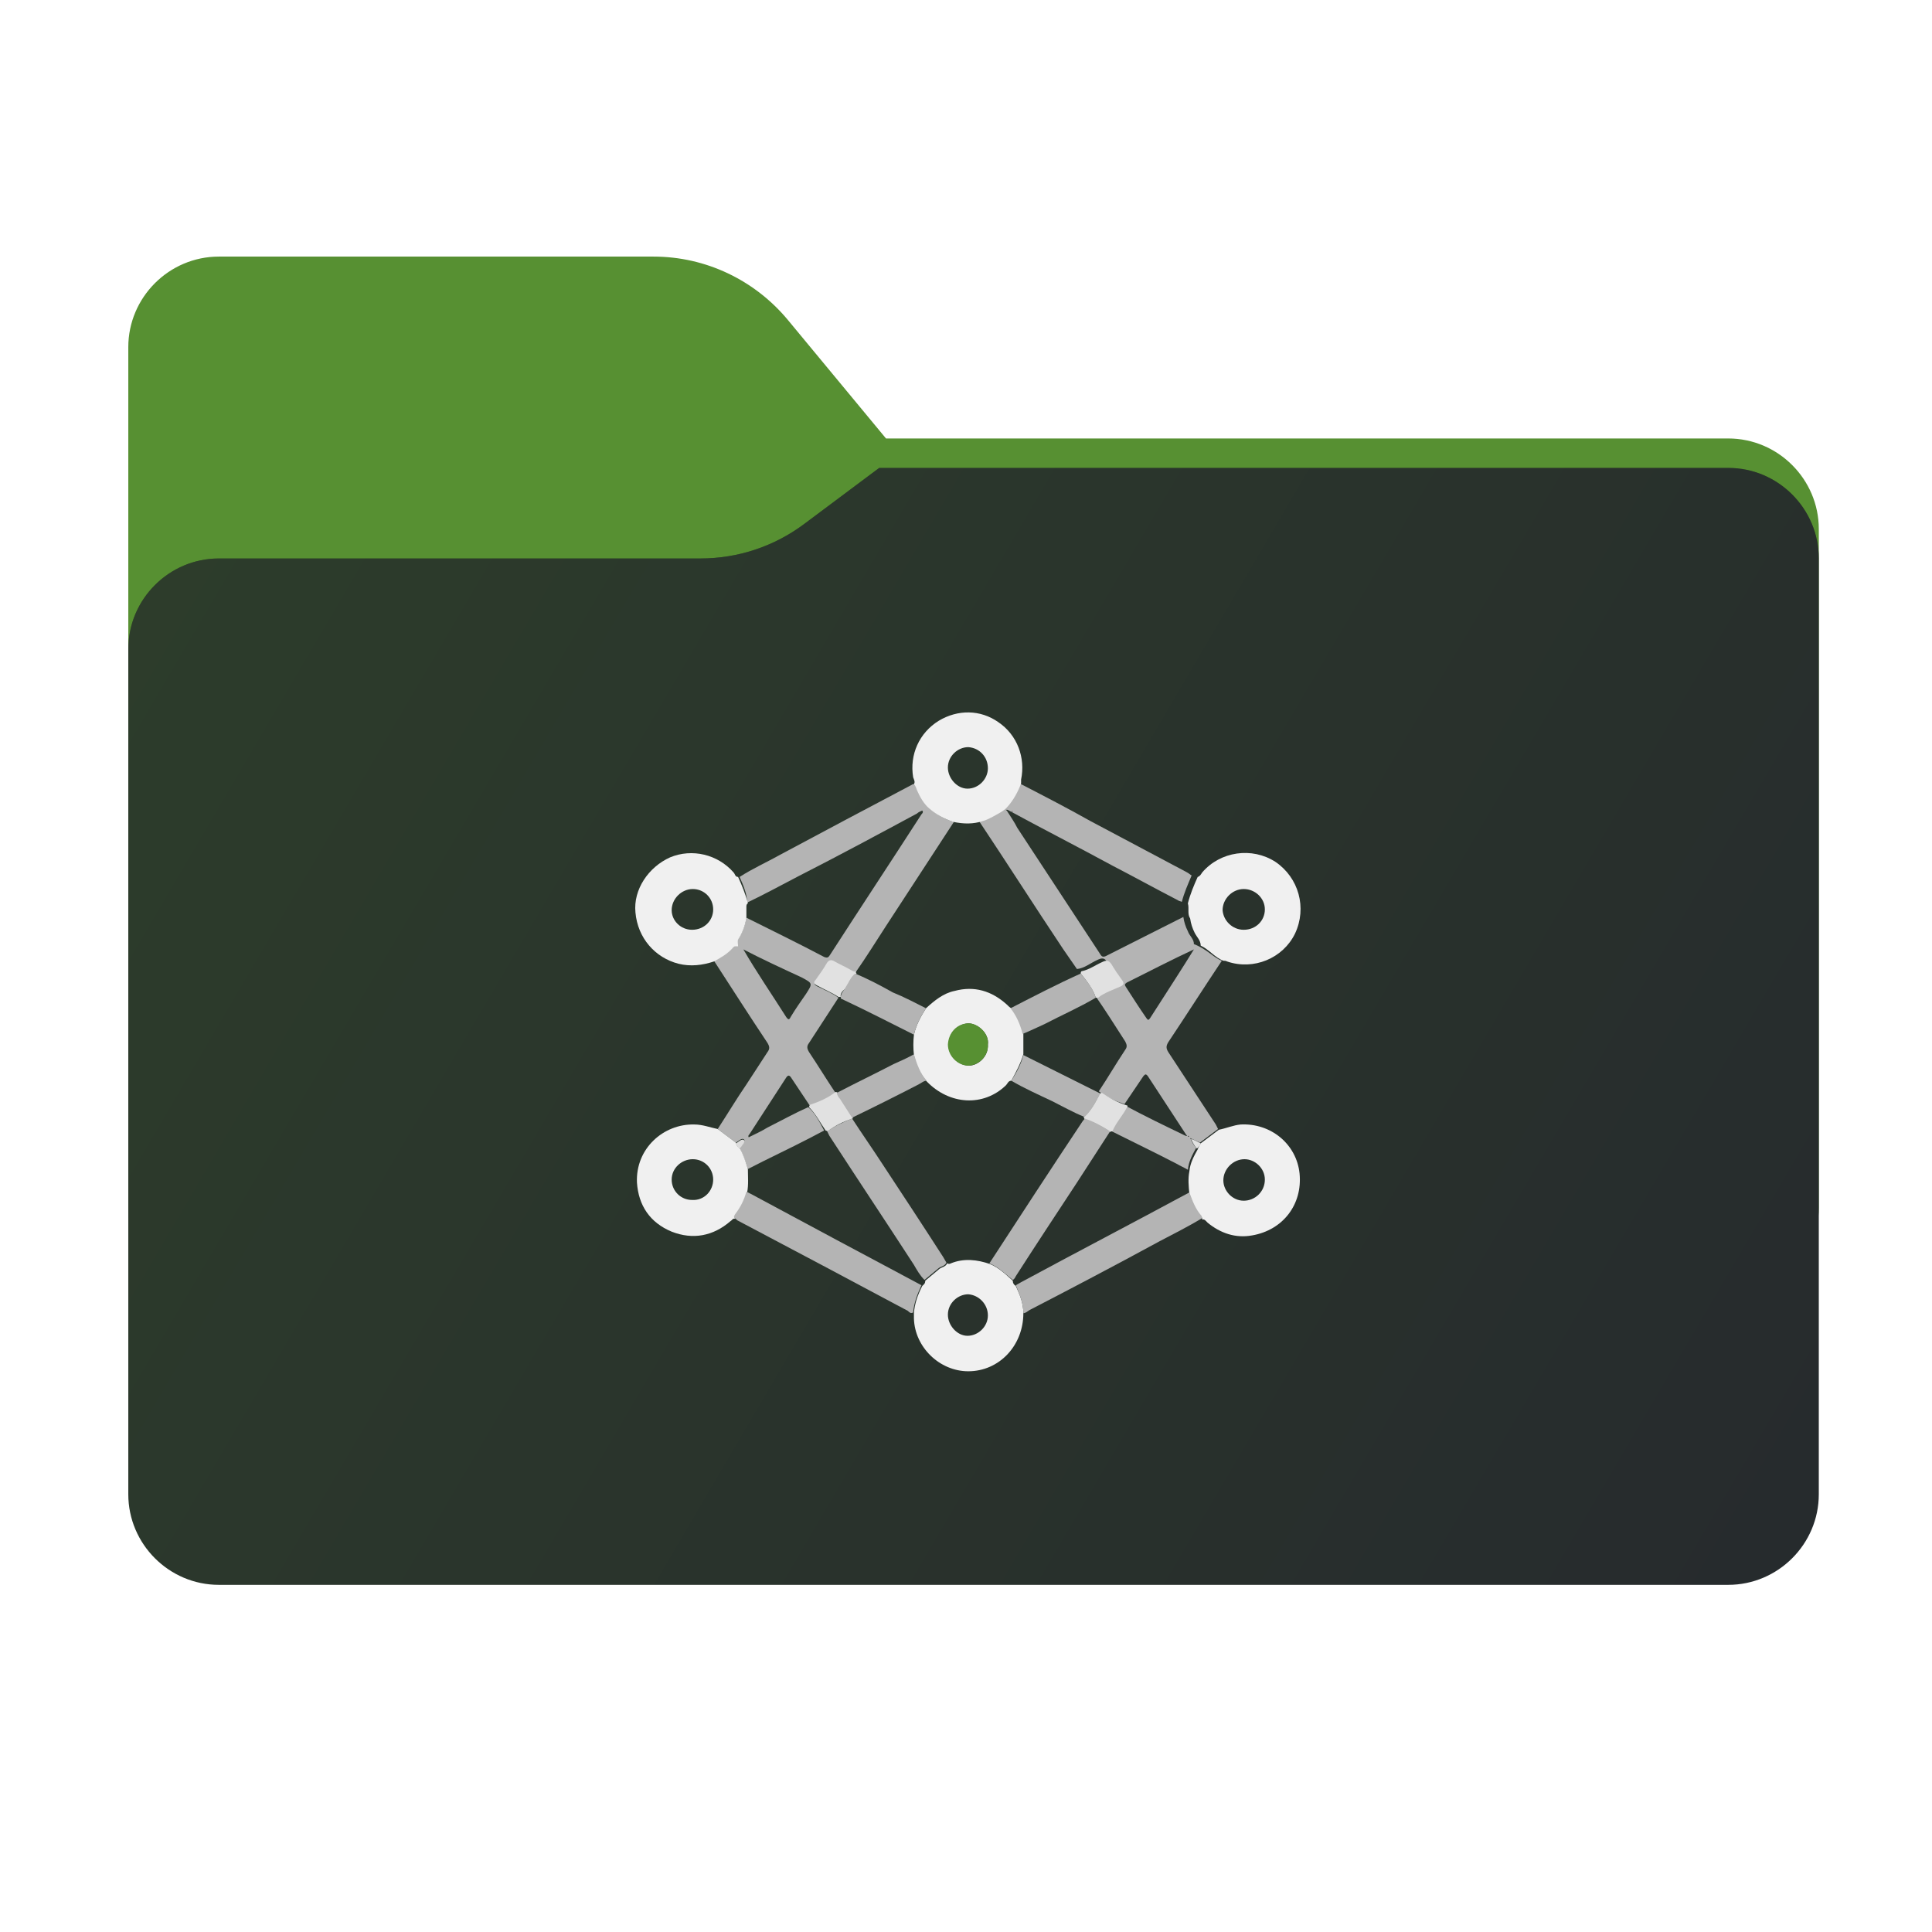 <?xml version="1.0" encoding="utf-8"?>
<!-- Generator: Adobe Illustrator 28.1.0, SVG Export Plug-In . SVG Version: 6.00 Build 0)  -->
<svg version="1.1" id="图层_1" xmlns="http://www.w3.org/2000/svg" xmlns:xlink="http://www.w3.org/1999/xlink" x="0px" y="0px"
	 width="256px" height="256px" viewBox="0 0 256 256" style="enable-background:new 0 0 256 256;" xml:space="preserve">
<style type="text/css">
	.st0{fill-rule:evenodd;clip-rule:evenodd;fill:#579032;}
	.st1{fill-rule:evenodd;clip-rule:evenodd;fill:url(#SVGID_1_);filter:url(#Adobe_OpacityMaskFilter);}
	.st2{mask:url(#mask0_571_14348_00000070827392518076229480000008701063759474844813_);}
	.st3{fill-rule:evenodd;clip-rule:evenodd;fill-opacity:0.3;}
	.st4{fill-rule:evenodd;clip-rule:evenodd;fill:url(#SVGID_00000173883828227502698180000009622128374287648906_);}
	.st5{display:none;fill:#6DB33F;}
	.st6{display:none;fill:#FFFFFF;}
	.st7{fill:#B4B4B4;}
	.st8{fill:#F0F0F0;}
	.st9{fill:#E1E1E1;}
	.st10{fill:#101011;}
	.st11{fill:#0F0F10;}
	.st12{fill:#DCDCDC;}
	.st13{fill:#579032;}
</style>
<path class="st0" d="M104.4,42.4c-4.4-5.3-10.9-8.4-17.8-8.4H29c-6.6,0-12,5.4-12,12v12.1v10.1V160c0,6.6,5.4,12,12,12h200
	c6.6,0,12-5.4,12-12V70.1c0-6.6-5.4-12-12-12H117.4L104.4,42.4z"/>
<defs>
	<filter id="Adobe_OpacityMaskFilter" filterUnits="userSpaceOnUse" x="17" y="62" width="224" height="110">
		<feColorMatrix  type="matrix" values="1 0 0 0 0  0 1 0 0 0  0 0 1 0 0  0 0 0 1 0"/>
	</filter>
</defs>
<mask maskUnits="userSpaceOnUse" x="17" y="62" width="224" height="110" id="mask0_571_14348_00000070827392518076229480000008701063759474844813_">
	
		<linearGradient id="SVGID_1_" gradientUnits="userSpaceOnUse" x1="32.582" y1="239.549" x2="213.35" y2="58.407" gradientTransform="matrix(1 0 0 -1 0 258)">
		<stop  offset="0" style="stop-color:#05815D"/>
		<stop  offset="1" style="stop-color:#0C575F"/>
	</linearGradient>
	<path class="st1" d="M104.4,42.4c-4.4-5.3-10.9-8.4-17.8-8.4H29c-6.6,0-12,5.4-12,12v12.1v10.1V160c0,6.6,5.4,12,12,12h200
		c6.6,0,12-5.4,12-12V70.1c0-6.6-5.4-12-12-12H117.4L104.4,42.4z"/>
</mask>
<g class="st2">
	<g>
		<path class="st3" d="M92.8,74c5,0,9.8-1.6,13.8-4.6l9.9-7.4H229c6.6,0,12,5.4,12,12v34v52c0,6.6-5.4,12-12,12H29
			c-6.6,0-12-5.4-12-12v-52V86c0-6.6,5.4-12,12-12h58H92.8z"/>
	</g>
</g>
<g>
	
		<linearGradient id="SVGID_00000170267844273139142140000011708033519988844469_" gradientUnits="userSpaceOnUse" x1="10.567" y1="191.521" x2="249.067" y2="51.521" gradientTransform="matrix(1 0 0 -1 0 258)">
		<stop  offset="0" style="stop-color:#2D3D2B"/>
		<stop  offset="1" style="stop-color:#262A2D"/>
	</linearGradient>
	<path style="fill-rule:evenodd;clip-rule:evenodd;fill:url(#SVGID_00000170267844273139142140000011708033519988844469_);" d="
		M92.8,74c5,0,9.8-1.6,13.8-4.6l9.9-7.4H229c6.6,0,12,5.4,12,12v34v90c0,6.6-5.4,12-12,12H29c-6.6,0-12-5.4-12-12v-90V86
		c0-6.6,5.4-12,12-12h58H92.8z"/>
</g>
<path class="st5" d="M80,115.7c-0.6,1.5-1.5,3-2.5,4.3c-8.8-9.2-23.4-9.4-32.5-0.6c-9.1,8.8-9.4,23.4-0.6,32.5
	c0.3,0.3,0.6,0.6,0.9,0.9l0.9,0.8c9.7,8.2,24.2,6.9,32.3-2.8c3.1-3.7,5-8.3,5.4-13.2C84.6,131.9,82.9,124.5,80,115.7z M48.7,153.1
	c-0.7,0.9-1.9,0.9-2.8,0.3c-0.9-0.7-0.9-1.9-0.3-2.8c0.7-0.9,1.9-0.9,2.8-0.3C49.2,151,49.4,152.2,48.7,153.1z M79.8,146.2
	c-5.6,7.5-17.8,5-25.5,5.4c0,0-1.4,0.1-2.8,0.3c0,0,0.5-0.2,1.2-0.5c5.5-1.9,8-2.3,11.3-4c6.2-3.2,12.4-10.1,13.7-17.4
	c-2.4,6.9-9.6,12.9-16.1,15.3c-4.5,1.7-12.6,3.3-12.6,3.3l-0.3-0.2c-5.5-2.7-5.7-14.7,4.4-18.5c4.4-1.7,8.6-0.8,13.4-1.9
	c5.1-1.2,11-5,13.3-10C82.4,126.1,85.6,138.5,79.8,146.2z"/>
<path class="st5" d="M97,145.1c-0.6-0.4-1-1-0.9-1.8c0-1.1,0.9-2.1,2-2.1c0,0,0,0,0,0c0.4,0,0.8,0.1,1.1,0.3c1.9,1.3,4.1,2,6.4,2.1
	c2.2,0,3.5-0.9,3.5-2.4v-0.1c0-1.8-2.4-2.3-5-3.1c-3.3-0.9-7-2.3-7-6.5v-0.1c0-4.2,3.5-6.8,7.9-6.8c2.5,0,4.8,0.7,7,1.8
	c0.8,0.4,1.2,1.1,1.2,1.9c0,1.1-0.9,2.1-2.1,2.1h0c-0.3,0-0.7-0.1-1-0.2c-1.6-0.9-3.4-1.4-5.2-1.5c-2,0-3.1,0.9-3.1,2.2v0.1
	c0,1.7,2.4,2.3,5,3.2c3.3,1,6.9,2.5,6.9,6.5v0.1c0,4.7-3.7,7-8.3,7C102.5,147.7,99.5,146.8,97,145.1z"/>
<path class="st5" d="M115.7,127.2c0-1.4,1.1-2.5,2.5-2.6h0c1.4,0,2.6,1.1,2.6,2.6v1.5c1.7-2.3,4-4.2,7.6-4.2
	c5.2,0,10.3,4.1,10.3,11.6v0.1c0,7.4-5.1,11.6-10.3,11.6c-3.7,0-6-1.8-7.6-3.9v7.9c0,1.4-1.1,2.6-2.6,2.6c-1.4,0-2.5-1.1-2.5-2.5v0
	V127.2L115.7,127.2z M133.5,136.2L133.5,136.2c0-4.4-2.9-7.2-6.4-7.2c-3.5,0-6.5,2.9-6.5,7.1v0.1c0,4.3,3,7.1,6.5,7.1
	C130.7,143.3,133.5,140.6,133.5,136.2z"/>
<path class="st5" d="M140.7,127.2c0-1.4,1.1-2.5,2.5-2.6h0c1.4,0,2.6,1.1,2.6,2.6v1.2c0.2-1.9,3.4-3.8,5.6-3.8
	c1.3-0.1,2.4,0.9,2.5,2.1c0,0.1,0,0.2,0,0.4c0,1.2-0.9,2.3-2,2.5c-3.7,0.6-6.1,3.8-6.1,8.2v7.4c0,1.4-1.1,2.5-2.6,2.5
	c-1.4,0-2.5-1.1-2.5-2.5c0,0,0,0,0,0L140.7,127.2z"/>
<path class="st5" d="M155.9,127.2c0-1.4,1.1-2.5,2.5-2.6h0c1.4,0,2.6,1.1,2.6,2.6v18c0,1.4-1.1,2.5-2.6,2.5c-1.4,0-2.5-1.1-2.5-2.5
	V127.2z"/>
<path class="st5" d="M163.6,127.2c0-1.4,1.1-2.5,2.5-2.6h0c1.4,0,2.6,1.1,2.6,2.6v1c1.5-2.4,4.2-3.7,7-3.7c5,0,7.9,3.4,7.9,8.5v12
	c0,1.4-1,2.5-2.4,2.5c0,0,0,0-0.1,0c-1.4,0-2.5-1.1-2.6-2.5v0v-10.4c0-3.5-1.7-5.5-4.8-5.5c-2.9,0-5,2.1-5,5.5v10.4
	c0,1.4-1.1,2.6-2.6,2.6c-1.4,0-2.6-1.1-2.6-2.6L163.6,127.2z"/>
<path class="st5" d="M206,124.6c-1.4,0-2.6,1.1-2.6,2.6v1.5c-1.7-2.3-4-4.2-7.6-4.2c-5.2,0-10.3,4.1-10.3,11.6v0.1
	c0,7.4,5.1,11.6,10.3,11.6c3.7,0,6-1.8,7.6-3.9c-0.2,4-2.7,6.1-7,6.1c-2.4,0-4.7-0.6-6.8-1.8c-0.3-0.1-0.6-0.2-0.9-0.2
	c-1.2,0-2.1,0.9-2.2,2.1c0,0.9,0.6,1.8,1.4,2c2.7,1.3,5.6,2,8.6,2c4,0,7.2-0.9,9.2-3c1.8-1.8,2.8-4.6,2.8-8.4v-15.6
	C208.6,125.8,207.5,124.6,206,124.6L206,124.6z M197,143.3c-3.5,0-6.4-2.8-6.4-7.2v-0.1c0-4.3,2.9-7.1,6.4-7.1s6.5,2.9,6.5,7.1v0.1
	C203.6,140.4,200.5,143.3,197,143.3z"/>
<path class="st5" d="M161,118.5c0,1.4-1.1,2.6-2.6,2.6c-1.4,0-2.6-1.1-2.6-2.6c0-1.4,1.1-2.6,2.6-2.6C159.8,115.9,161,117,161,118.5
	C161,118.5,161,118.5,161,118.5z"/>
<path class="st5" d="M214.4,129.9c-1.4,0-2.6-1.2-2.6-2.6c0-1.4,1.2-2.6,2.6-2.6c1.4,0,2.6,1.2,2.6,2.6
	C217,128.8,215.8,129.9,214.4,129.9z M214.4,125.1c-1.2,0-2.2,1-2.2,2.2s1,2.2,2.2,2.2s2.2-1,2.2-2.2S215.7,125.1,214.4,125.1
	L214.4,125.1z M215.1,128.8l-0.8-1.2h-0.5v1.2h-0.4v-3h1.2c0.5,0,0.9,0.4,1,0.9c0,0.4-0.3,0.8-0.8,0.9l0.8,1.2H215.1z M214.6,126.2
	h-0.8v1h0.8c0.3,0,0.5-0.2,0.5-0.5C215.2,126.4,214.9,126.2,214.6,126.2z"/>
<path class="st5" d="M78.6,150.9c3.1-3.7,5-8.3,5.4-13.2L78.6,150.9z"/>
<path class="st6" d="M79.8,146.2c-5.6,7.5-17.8,5-25.5,5.4c0,0-1.4,0.1-2.8,0.3c0,0,0.5-0.2,1.2-0.5c5.5-1.9,8-2.3,11.3-4
	c6.2-3.2,12.4-10.1,13.7-17.4c-2.4,6.9-9.6,12.9-16.1,15.3c-4.5,1.7-12.6,3.3-12.6,3.3l-0.3-0.2c-5.5-2.7-5.7-14.7,4.4-18.5
	c4.4-1.7,8.6-0.8,13.4-1.9c5.1-1.2,11-5,13.3-10C82.4,126.1,85.6,138.5,79.8,146.2z"/>
<path class="st6" d="M48.7,153.1c-0.7,0.9-1.9,0.9-2.8,0.3c-0.9-0.7-0.9-1.9-0.3-2.8c0.7-0.9,1.9-0.9,2.8-0.3
	C49.2,151,49.4,152.2,48.7,153.1z"/>
<path class="st7" d="M161.9,127.3c-2.4,3.6-4.7,7.2-7.1,10.8c-0.3,0.5-0.3,0.8,0,1.3c2.1,3.2,4.2,6.4,6.3,9.6
	c0.1,0.2,0.2,0.4,0.3,0.6c-0.8,0.6-1.6,1.2-2.4,1.8c-0.4-0.2-0.7-0.3-1.3-0.6c0.3,0.6,0.5,1,0.8,1.3c-0.5,0.9-1,1.8-1.1,2.9
	c-0.5-0.3-1-0.5-1.5-0.8c-2.9-1.5-5.8-2.9-8.8-4.4c0.5-1.2,1.4-2.2,2-3.3c2.6,1.4,5.3,2.7,8,4c0.1,0,0.1,0,0.2,0c0,0,0-0.1-0.1-0.1
	c-1.7-2.6-3.4-5.2-5.1-7.8c-0.3-0.4-0.4-0.2-0.6,0c-0.8,1.2-1.7,2.5-2.5,3.7c-1.2-0.4-2.4-0.9-3.4-1.7c1.2-1.8,2.3-3.7,3.5-5.5
	c0.3-0.4,0.2-0.7,0-1.1c-1.3-2-2.6-4.1-4-6.1c0.9-0.6,1.9-1,2.8-1.5c0.4-0.2,0.6-0.4,0.2-0.8c-0.5-0.7-1-1.3-1.4-2.1
	c-0.3-0.6-0.7-0.6-1.3-0.3c-0.9,0.4-1.7,1.1-2.7,1.2c-0.6-0.9-1.2-1.7-1.8-2.6c-3.8-5.7-7.5-11.5-11.3-17.2c0.4-0.2,0.9-0.3,1.2-0.5
	c0.7-0.4,1.6-0.8,2.1-1.4c0.8-0.9,1.3-2,1.8-3.1c3.3,1.7,6.6,3.4,9.8,5.2c4.3,2.3,8.5,4.5,12.8,6.8c0.2,0.1,0.4,0.3,0.6,0.4
	c-0.5,1.2-1,2.3-1.3,3.5c-0.2-0.1-0.4-0.1-0.5-0.2c-2.9-1.5-5.8-3.1-8.7-4.6c-4.6-2.5-9.3-4.9-13.9-7.4c-0.1,0-0.1,0-0.2,0
	c0,0,0,0.1,0.1,0.1c0.5,0.8,1,1.5,1.4,2.3c3.6,5.5,7.3,11.1,10.9,16.6c0.2,0.3,0.3,0.6,0.8,0.4c3.4-1.7,6.9-3.5,10.3-5.2
	c0.1,0.7,0.3,1.3,0.6,1.9c0.2,0.6,0.8,1,0.8,1.7C160,125.8,160.8,126.9,161.9,127.3z M158.2,125.8c-3,1.4-5.9,2.9-8.9,4.4
	c-0.3,0.2-0.3,0.3-0.1,0.6c0.9,1.4,1.8,2.8,2.7,4.1c0.2,0.3,0.3,0.3,0.5,0c0.3-0.5,0.6-0.9,0.9-1.4
	C154.9,131,156.6,128.4,158.2,125.8C158.3,125.8,158.3,125.8,158.2,125.8C158.2,125.7,158.2,125.8,158.2,125.8z"/>
<path class="st7" d="M98,116.2c1.7-1.1,3.5-1.9,5.3-2.9c5.8-3.1,11.6-6.2,17.5-9.3c0.1-0.1,0.3-0.1,0.4-0.1c0.2,0.2,0.3,0.5,0.4,0.8
	c0.4,0.9,0.9,1.8,1.6,2.4c0.9,0.8,2,1.5,3.2,1.8c-3,4.6-6,9.2-9,13.8c-1.3,2-2.6,4.1-4,6.1c-0.3,0-0.5-0.1-0.7-0.2
	c-0.7-0.4-1.4-0.7-2.1-1.1c-0.5-0.3-0.8-0.2-1.1,0.3c-0.4,0.7-0.9,1.5-1.4,2.1c-0.3,0.4-0.2,0.6,0.2,0.8c1,0.5,2,0.9,2.8,1.5
	c-1.3,2-2.6,4-3.9,6c-0.3,0.4-0.3,0.7,0,1.2c1.2,1.8,2.3,3.6,3.5,5.4c-1,0.8-2.2,1.3-3.4,1.7c-0.8-1.2-1.6-2.4-2.4-3.6
	c-0.3-0.5-0.5-0.5-0.8,0c-1.6,2.5-3.2,4.9-4.8,7.4c-0.1,0.1-0.2,0.2-0.1,0.4c0.8-0.4,1.7-0.8,2.5-1.3c1.8-0.9,3.6-1.9,5.4-2.7
	c1,0.9,1.5,2,2.1,3.1c-0.6,0.3-1.3,0.7-1.9,1c-2.7,1.4-5.5,2.7-8.2,4.1c-0.3-1-0.7-1.9-1.1-2.8c0,0,0.1-0.1,0.1-0.1
	c0.2-0.3,0.7-0.8,0.5-1c-0.3-0.3-0.7,0.2-1.1,0.4c-0.8-0.6-1.6-1.2-2.4-1.8c1.3-2,2.5-4,3.8-5.9c0.9-1.4,1.9-2.9,2.8-4.3
	c0.3-0.4,0.3-0.7,0-1.2c-2.4-3.6-4.7-7.2-7.1-10.9c0.9-0.5,1.8-1,2.5-1.8c0.2-0.2,0.4-0.2,0.7-0.2c0,0,0,0,0,0.1c0,0,0,0,0,0
	c0,0,0,0-0.1-0.1c-0.1-0.3-0.1-0.6,0.1-0.9c0.6-0.8,0.9-1.8,1.1-2.8c3.4,1.7,6.9,3.4,10.3,5.2c0.5,0.2,0.6,0,0.8-0.3
	c4-6.2,8.1-12.4,12.1-18.6c0.1-0.1,0.3-0.3,0.1-0.5c-0.2,0.1-0.5,0.2-0.7,0.4c-5.2,2.8-10.4,5.6-15.7,8.3c-2.3,1.2-4.5,2.4-6.8,3.5
	C99,118.5,98.5,117.3,98,116.2z M98.5,125.8C98.4,125.8,98.4,125.7,98.5,125.8C98.3,125.8,98.3,125.8,98.5,125.8
	c1.8,3.1,3.8,6,5.7,9c0.3,0.4,0.4,0.3,0.6-0.1c0.6-1,1.3-2,2-3c0.9-1.4,0.9-1.4-0.6-2.2C103.6,128.3,101,127.1,98.5,125.8z"/>
<path class="st8" d="M97.8,125.4c-0.2,0-0.5-0.1-0.7,0.2c-0.7,0.8-1.6,1.3-2.5,1.8c-1.5,0.5-3.1,0.7-4.7,0.3
	c-3.1-0.8-5.4-3.4-5.7-6.8c-0.3-3,1.7-6,4.6-7.3c2.9-1.2,6.3-0.4,8.4,2c0.2,0.2,0.2,0.6,0.6,0.6c0.5,1.1,1,2.3,1.3,3.5
	c-0.2,0.1-0.2,0.3-0.2,0.5c0,0.5,0,1,0,1.5c-0.2,1-0.5,1.9-1.1,2.8C97.7,124.8,97.8,125.1,97.8,125.4L97.8,125.4z M91.7,123.2
	c1.6,0,2.8-1.2,2.8-2.7c0-1.5-1.2-2.7-2.7-2.7c-1.5,0-2.8,1.3-2.8,2.8C89,122,90.2,123.2,91.7,123.2z"/>
<path class="st8" d="M157.4,119.7c0.3-1.2,0.8-2.4,1.3-3.5c0.3-0.1,0.4-0.3,0.6-0.6c2.4-2.8,6.6-3.4,9.7-1.4
	c3.1,2.1,4.2,6.1,2.6,9.5c-1.6,3.3-5.5,4.9-9,3.7c-0.2-0.1-0.3-0.1-0.5-0.1c-1.1-0.4-1.9-1.5-3-2c0-0.7-0.5-1.1-0.8-1.7
	c-0.3-0.6-0.5-1.2-0.6-1.9C157.3,121.1,157.6,120.4,157.4,119.7z M164.8,123.2c1.6,0,2.8-1.2,2.8-2.7c0-1.5-1.3-2.7-2.8-2.7
	c-1.5,0-2.8,1.3-2.8,2.8C162.1,122,163.3,123.2,164.8,123.2z"/>
<path class="st8" d="M95.1,149.6c0.8,0.6,1.6,1.2,2.4,1.8c0.1,0.3,0.2,0.6,0.5,0.7c0.5,0.9,0.8,1.8,1.1,2.8c0,1,0.1,2.1-0.1,3.1
	c-0.3,1.1-0.7,2.1-1.5,3c-0.1,0.1-0.2,0.3-0.1,0.5c-0.3-0.1-0.4,0.2-0.6,0.3c-2.3,2-5,2.5-7.8,1.4c-2.9-1.2-4.4-3.5-4.6-6.5
	c-0.2-4.5,3.5-7.8,7.6-7.7C93.1,149,94.1,149.4,95.1,149.6z M94.5,156.3c0-1.5-1.2-2.7-2.7-2.7c-1.5,0-2.8,1.2-2.8,2.7
	c0,1.5,1.2,2.7,2.7,2.7C93.3,159.1,94.5,157.8,94.5,156.3z"/>
<path class="st8" d="M159.1,151.5c0.8-0.6,1.6-1.2,2.4-1.8c1-0.2,1.9-0.6,2.9-0.7c4-0.2,7.4,2.6,7.8,6.5c0.4,4.1-2.2,7.5-6.3,8.2
	c-2.2,0.4-4.2-0.3-5.9-1.7c-0.2-0.2-0.4-0.5-0.7-0.4c0-0.1,0-0.3-0.1-0.3c-0.8-0.9-1.2-2-1.6-3.1c-0.1-1-0.2-2,0-3
	c0.1-1.1,0.6-2,1.1-2.9C158.8,152,159,151.7,159.1,151.5z M164.8,159.1c1.5,0,2.8-1.2,2.8-2.8c0-1.5-1.3-2.7-2.7-2.7
	c-1.5,0-2.8,1.3-2.8,2.8C162.1,157.8,163.3,159.1,164.8,159.1z"/>
<path class="st8" d="M126.3,108.9c-1.2-0.4-2.3-1-3.2-1.8c-0.7-0.6-1.2-1.5-1.6-2.4c-0.1-0.3-0.2-0.6-0.4-0.8c0.2-0.3,0-0.6-0.1-0.9
	c-0.5-3,0.8-5.9,3.4-7.5c2.5-1.5,5.5-1.5,7.9,0.2c2.5,1.7,3.6,4.7,3,7.6c0,0.2,0,0.3,0,0.5c-0.4,1.1-1,2.2-1.8,3.1
	c-0.5,0.6-1.4,1-2.1,1.4c-0.4,0.2-0.8,0.4-1.2,0.5C129,109.2,127.7,109.2,126.3,108.9z M130.9,101.8c0-1.5-1.1-2.7-2.6-2.8
	c-1.4,0-2.7,1.2-2.7,2.7c0,1.4,1.2,2.8,2.6,2.8C129.7,104.5,130.9,103.2,130.9,101.8z"/>
<path class="st8" d="M135.6,174c0,4.3-3.2,7.7-7.3,7.7c-3.8,0-7.1-3.2-7.2-7c0-0.2,0-0.5,0-0.7c0.1-1.3,0.5-2.4,1.1-3.6
	c0.2-0.2,0.4-0.3,0.4-0.7c0.6-0.5,1.2-1,1.8-1.5c0.3-0.3,0.9-0.3,1.1-0.8c0.2,0.1,0.3,0.1,0.5,0c1.7-0.7,3.5-0.5,5.2,0.1
	c1.2,0.5,2.1,1.4,3,2.2c0,0.3,0.1,0.5,0.4,0.7C135.1,171.5,135.6,172.6,135.6,174z M130.9,174.3c0-1.5-1.2-2.7-2.6-2.8
	c-1.4,0-2.7,1.2-2.7,2.7c0,1.4,1.2,2.8,2.6,2.8C129.6,177,130.9,175.8,130.9,174.3z"/>
<path class="st7" d="M135.6,174c0-1.3-0.5-2.5-1-3.7c0.2-0.1,0.5-0.3,0.7-0.4c7.4-4,14.9-7.9,22.3-11.9c0.4,1.1,0.8,2.2,1.6,3.1
	c0.1,0.1,0,0.2,0.1,0.3c-1.8,1.1-3.8,2.1-5.7,3.1c-5.7,3.1-11.4,6.1-17.2,9.1C136.1,173.8,135.9,174,135.6,174z"/>
<path class="st7" d="M122.1,170.3c-0.5,1.1-1,2.3-1.1,3.6c-0.3,0.2-0.5,0-0.7-0.2c-7.5-4-15-8-22.6-12c-0.1-0.1-0.2-0.2-0.4-0.3
	c-0.1-0.2,0-0.3,0.1-0.5c0.7-0.9,1.2-1.9,1.5-3c0.2,0.1,0.4,0.2,0.6,0.3C107.1,162.3,114.6,166.3,122.1,170.3z"/>
<path class="st9" d="M149.4,146.5c0,0,0,0.1,0,0.1c-0.6,1.2-1.5,2.1-2,3.3c-0.1,0-0.2,0-0.3,0.1c-1-0.7-2.2-1.3-3.4-1.7
	c0-0.1-0.1-0.2-0.1-0.3c1-0.9,1.6-2,2.1-3.1c0.1,0,0.2-0.1,0.3-0.1C147,145.5,148.1,146.1,149.4,146.5z"/>
<path class="st9" d="M145.5,132.2c-0.1,0-0.2,0-0.3,0c-0.4-1.2-1.2-2.2-2-3.2c0-0.1,0-0.2,0.1-0.3c1-0.2,1.8-0.8,2.7-1.2
	c0.6-0.3,0.9-0.3,1.3,0.3c0.4,0.7,0.9,1.4,1.4,2.1c0.3,0.4,0.2,0.6-0.2,0.8C147.4,131.2,146.4,131.5,145.5,132.2z"/>
<path class="st9" d="M159.1,151.5c-0.1,0.3-0.3,0.5-0.5,0.7c-0.3-0.3-0.5-0.7-0.8-1.3C158.4,151.1,158.7,151.3,159.1,151.5z"/>
<path class="st10" d="M158.2,125.8C158.2,125.8,158.2,125.7,158.2,125.8C158.3,125.8,158.3,125.8,158.2,125.8
	C158.2,125.9,158.2,125.8,158.2,125.8z"/>
<path class="st10" d="M157.5,150.5c0,0,0,0.1,0.1,0.1c-0.1,0-0.1,0-0.2,0C157.4,150.6,157.4,150.5,157.5,150.5z"/>
<path class="st11" d="M134.1,107.6c0,0,0-0.1-0.1-0.1c0.1,0,0.1,0,0.2,0C134.1,107.6,134.1,107.6,134.1,107.6z"/>
<path class="st9" d="M107.2,146.7c0-0.1,0.1-0.2,0.1-0.3c1.2-0.4,2.4-0.9,3.4-1.7c0.1,0,0.2,0,0.3,0.1c0,0.3,0.2,0.5,0.4,0.8
	c0.5,0.8,1.1,1.7,1.6,2.5c0,0,0,0.1,0,0.1c-1.2,0.4-2.3,0.9-3.3,1.7c-0.1,0-0.2-0.1-0.3-0.1C108.7,148.8,108.1,147.6,107.2,146.7z"
	/>
<path class="st9" d="M111.4,132.1c-0.1,0-0.2,0-0.3,0c-0.9-0.6-1.9-1-2.8-1.5c-0.4-0.2-0.6-0.4-0.2-0.8c0.5-0.7,1-1.4,1.4-2.1
	c0.3-0.5,0.6-0.6,1.1-0.3c0.7,0.4,1.4,0.7,2.1,1.1c0.2,0.1,0.4,0.3,0.7,0.2c0,0.1,0,0.2,0.1,0.3c-0.6,0.5-0.9,1.2-1.3,1.9
	C111.7,131.2,111.3,131.6,111.4,132.1z"/>
<path class="st12" d="M98,152.2c-0.3-0.2-0.4-0.4-0.5-0.7c0.4-0.2,0.8-0.7,1.1-0.4c0.2,0.2-0.3,0.7-0.5,1
	C98.1,152.1,98,152.1,98,152.2z"/>
<path class="st8" d="M97.8,125.4C97.9,125.4,97.9,125.4,97.8,125.4C97.9,125.4,97.9,125.4,97.8,125.4
	C97.9,125.4,97.8,125.4,97.8,125.4C97.8,125.4,97.8,125.4,97.8,125.4z"/>
<path class="st7" d="M112.9,148.2c1.3,2,2.7,4,4,6c2.7,4.1,5.4,8.2,8.1,12.4c0.1,0.2,0.3,0.5,0.4,0.7c-0.2,0.5-0.8,0.5-1.1,0.8
	c-0.6,0.5-1.2,1-1.8,1.5c-0.6-0.6-1-1.3-1.4-2c-3.7-5.7-7.5-11.4-11.2-17.1c-0.1-0.2-0.2-0.4-0.3-0.6
	C110.6,149.2,111.7,148.7,112.9,148.2z"/>
<path class="st7" d="M131.1,167.4c4.1-6.3,8.2-12.6,12.4-18.9c0.1-0.1,0.2-0.2,0.2-0.3c1.2,0.4,2.3,1,3.4,1.7
	c-1.5,2.3-2.9,4.5-4.4,6.8c-2.7,4.1-5.4,8.2-8.1,12.4c-0.1,0.2-0.2,0.4-0.4,0.5C133.2,168.8,132.3,167.9,131.1,167.4z"/>
<path class="st8" d="M134,143.2c-0.4,0-0.5,0.4-0.7,0.6c-3,2.9-7.5,2.6-10.5-0.5c-0.9-1-1.4-2.2-1.7-3.5c-0.1-0.9-0.1-1.8,0-2.7
	c0.3-1.3,0.9-2.4,1.6-3.5c1.1-1,2.3-2,3.8-2.3c2.6-0.7,4.9,0,6.9,1.8c0.2,0.2,0.4,0.4,0.6,0.5c0.8,1,1.3,2.2,1.6,3.4
	c0,0.9,0,1.8,0,2.7C135.2,141,134.6,142.1,134,143.2z M130.9,138.4c0.2-1.5-1.4-2.8-2.6-2.8c-1.5,0.1-2.6,1.3-2.6,2.8
	c-0.1,1.5,1.3,2.8,2.7,2.8C129.6,141.2,131,140,130.9,138.4z"/>
<path class="st7" d="M135.5,137c-0.3-1.2-0.8-2.4-1.6-3.4c3.1-1.6,6.2-3.2,9.3-4.6c0.8,1,1.6,1.9,2,3.2c-2.2,1.3-4.5,2.3-6.8,3.5
	C137.5,136.1,136.5,136.6,135.5,137z"/>
<path class="st7" d="M122.7,133.6c-0.7,1.1-1.3,2.2-1.6,3.5c-3.2-1.6-6.3-3.2-9.5-4.7c-0.1,0-0.2-0.1-0.2-0.2c0-0.6,0.4-0.9,0.6-1.3
	c0.4-0.6,0.7-1.4,1.3-1.9c1.7,0.7,3.4,1.6,5,2.5C119.8,132.1,121.3,132.9,122.7,133.6z"/>
<path class="st7" d="M134,143.2c0.7-1.1,1.3-2.2,1.6-3.4c3.4,1.7,6.8,3.4,10.2,5.1c-0.6,1.1-1.2,2.3-2.1,3.1
	c-1.5-0.6-2.9-1.4-4.3-2.1C137.5,145,135.7,144.2,134,143.2z"/>
<path class="st7" d="M121.1,139.7c0.4,1.3,0.8,2.5,1.7,3.5c-0.4,0-0.7,0.3-1.1,0.5c-2.9,1.5-5.9,3-8.8,4.4c-0.5-0.8-1.1-1.7-1.6-2.5
	c-0.2-0.2-0.4-0.5-0.4-0.8c2.5-1.3,5-2.5,7.5-3.8C119.3,140.6,120.2,140.2,121.1,139.7z"/>
<path class="st13" d="M130.9,138.4c0.1,1.6-1.3,2.8-2.6,2.8c-1.4,0-2.7-1.3-2.7-2.8c0.1-1.6,1.2-2.7,2.6-2.8
	C129.5,135.5,131.1,136.9,130.9,138.4z"/>
</svg>
